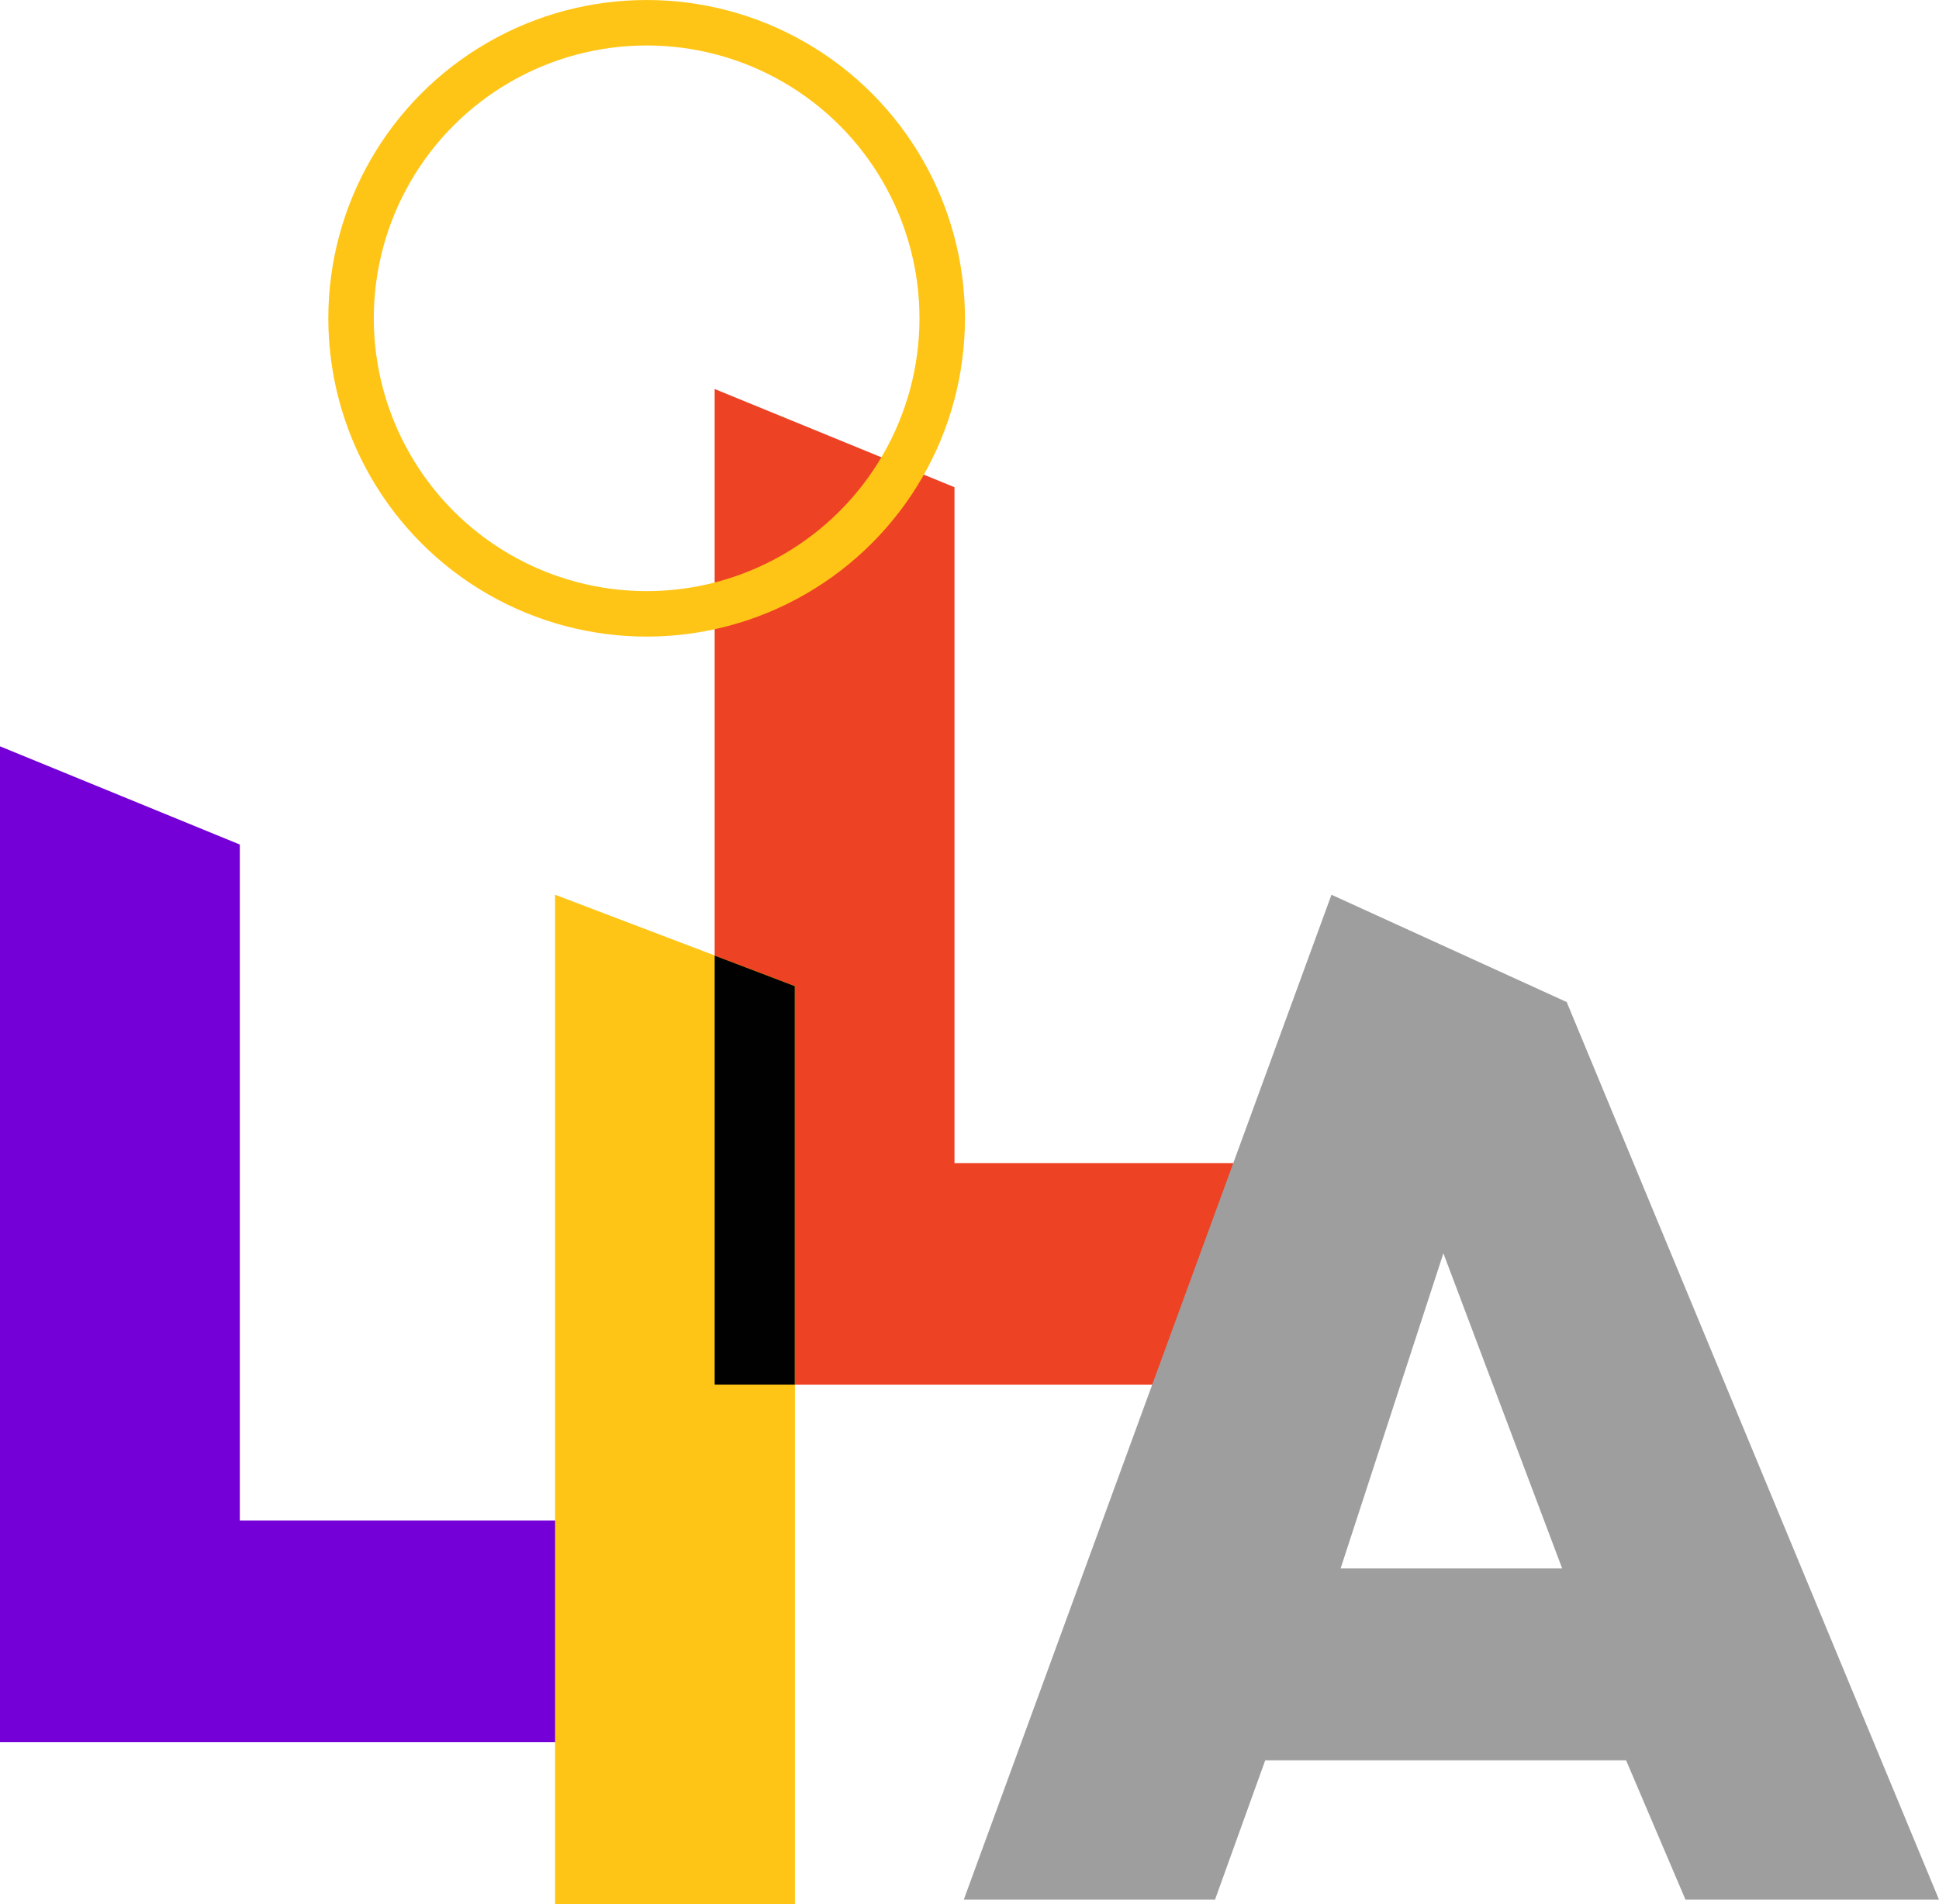 <svg xmlns="http://www.w3.org/2000/svg" width="42.64" height="41.876" viewBox="0 0 42.64 41.876">
  <g id="Group_462" data-name="Group 462" transform="translate(-252.335 1457.469)">
    <path id="Path_136" data-name="Path 136" d="M252.335-1409.316l5.274,2.16v14.866h9.543v4.872H252.335Z" transform="translate(0 -31.74)" fill="#7400d7"/>
    <path id="Path_140" data-name="Path 140" d="M252.335-1409.316l5.274,2.16v14.866h9.543v4.872H252.335Z" transform="translate(15.716 -39.598)" fill="#ee4224"/>
    <path id="Path_137" data-name="Path 137" d="M283.4-1401.007v22.2h5.274V-1399Z" transform="translate(-18.858 -36.785)" fill="#ffc516"/>
    <path id="Exclusion_1" data-name="Exclusion 1" d="M21.446,22.1H15.871l-1.306-3.064H6.629L5.525,22.1H0L8.086,0l5.173,2.36L21.446,22.1ZM10.547,7.885l-2.26,6.931h4.872Z" transform="translate(273.529 -1437.792)" fill="#9e9e9e"/>
    <g id="Ellipse_185" data-name="Ellipse 185" transform="translate(259.555 -1457.469)" fill="none" stroke="#ffc516" stroke-width="1">
      <circle cx="7" cy="7" r="7" stroke="none"/>
      <circle cx="7" cy="7" r="6.5" fill="none"/>
    </g>
    <path id="Intersection_1" data-name="Intersection 1" d="M0,9.437V0L1.762.671V9.437Z" transform="translate(268.051 -1436.454)" fill="#010101"/>
  </g>
</svg>
